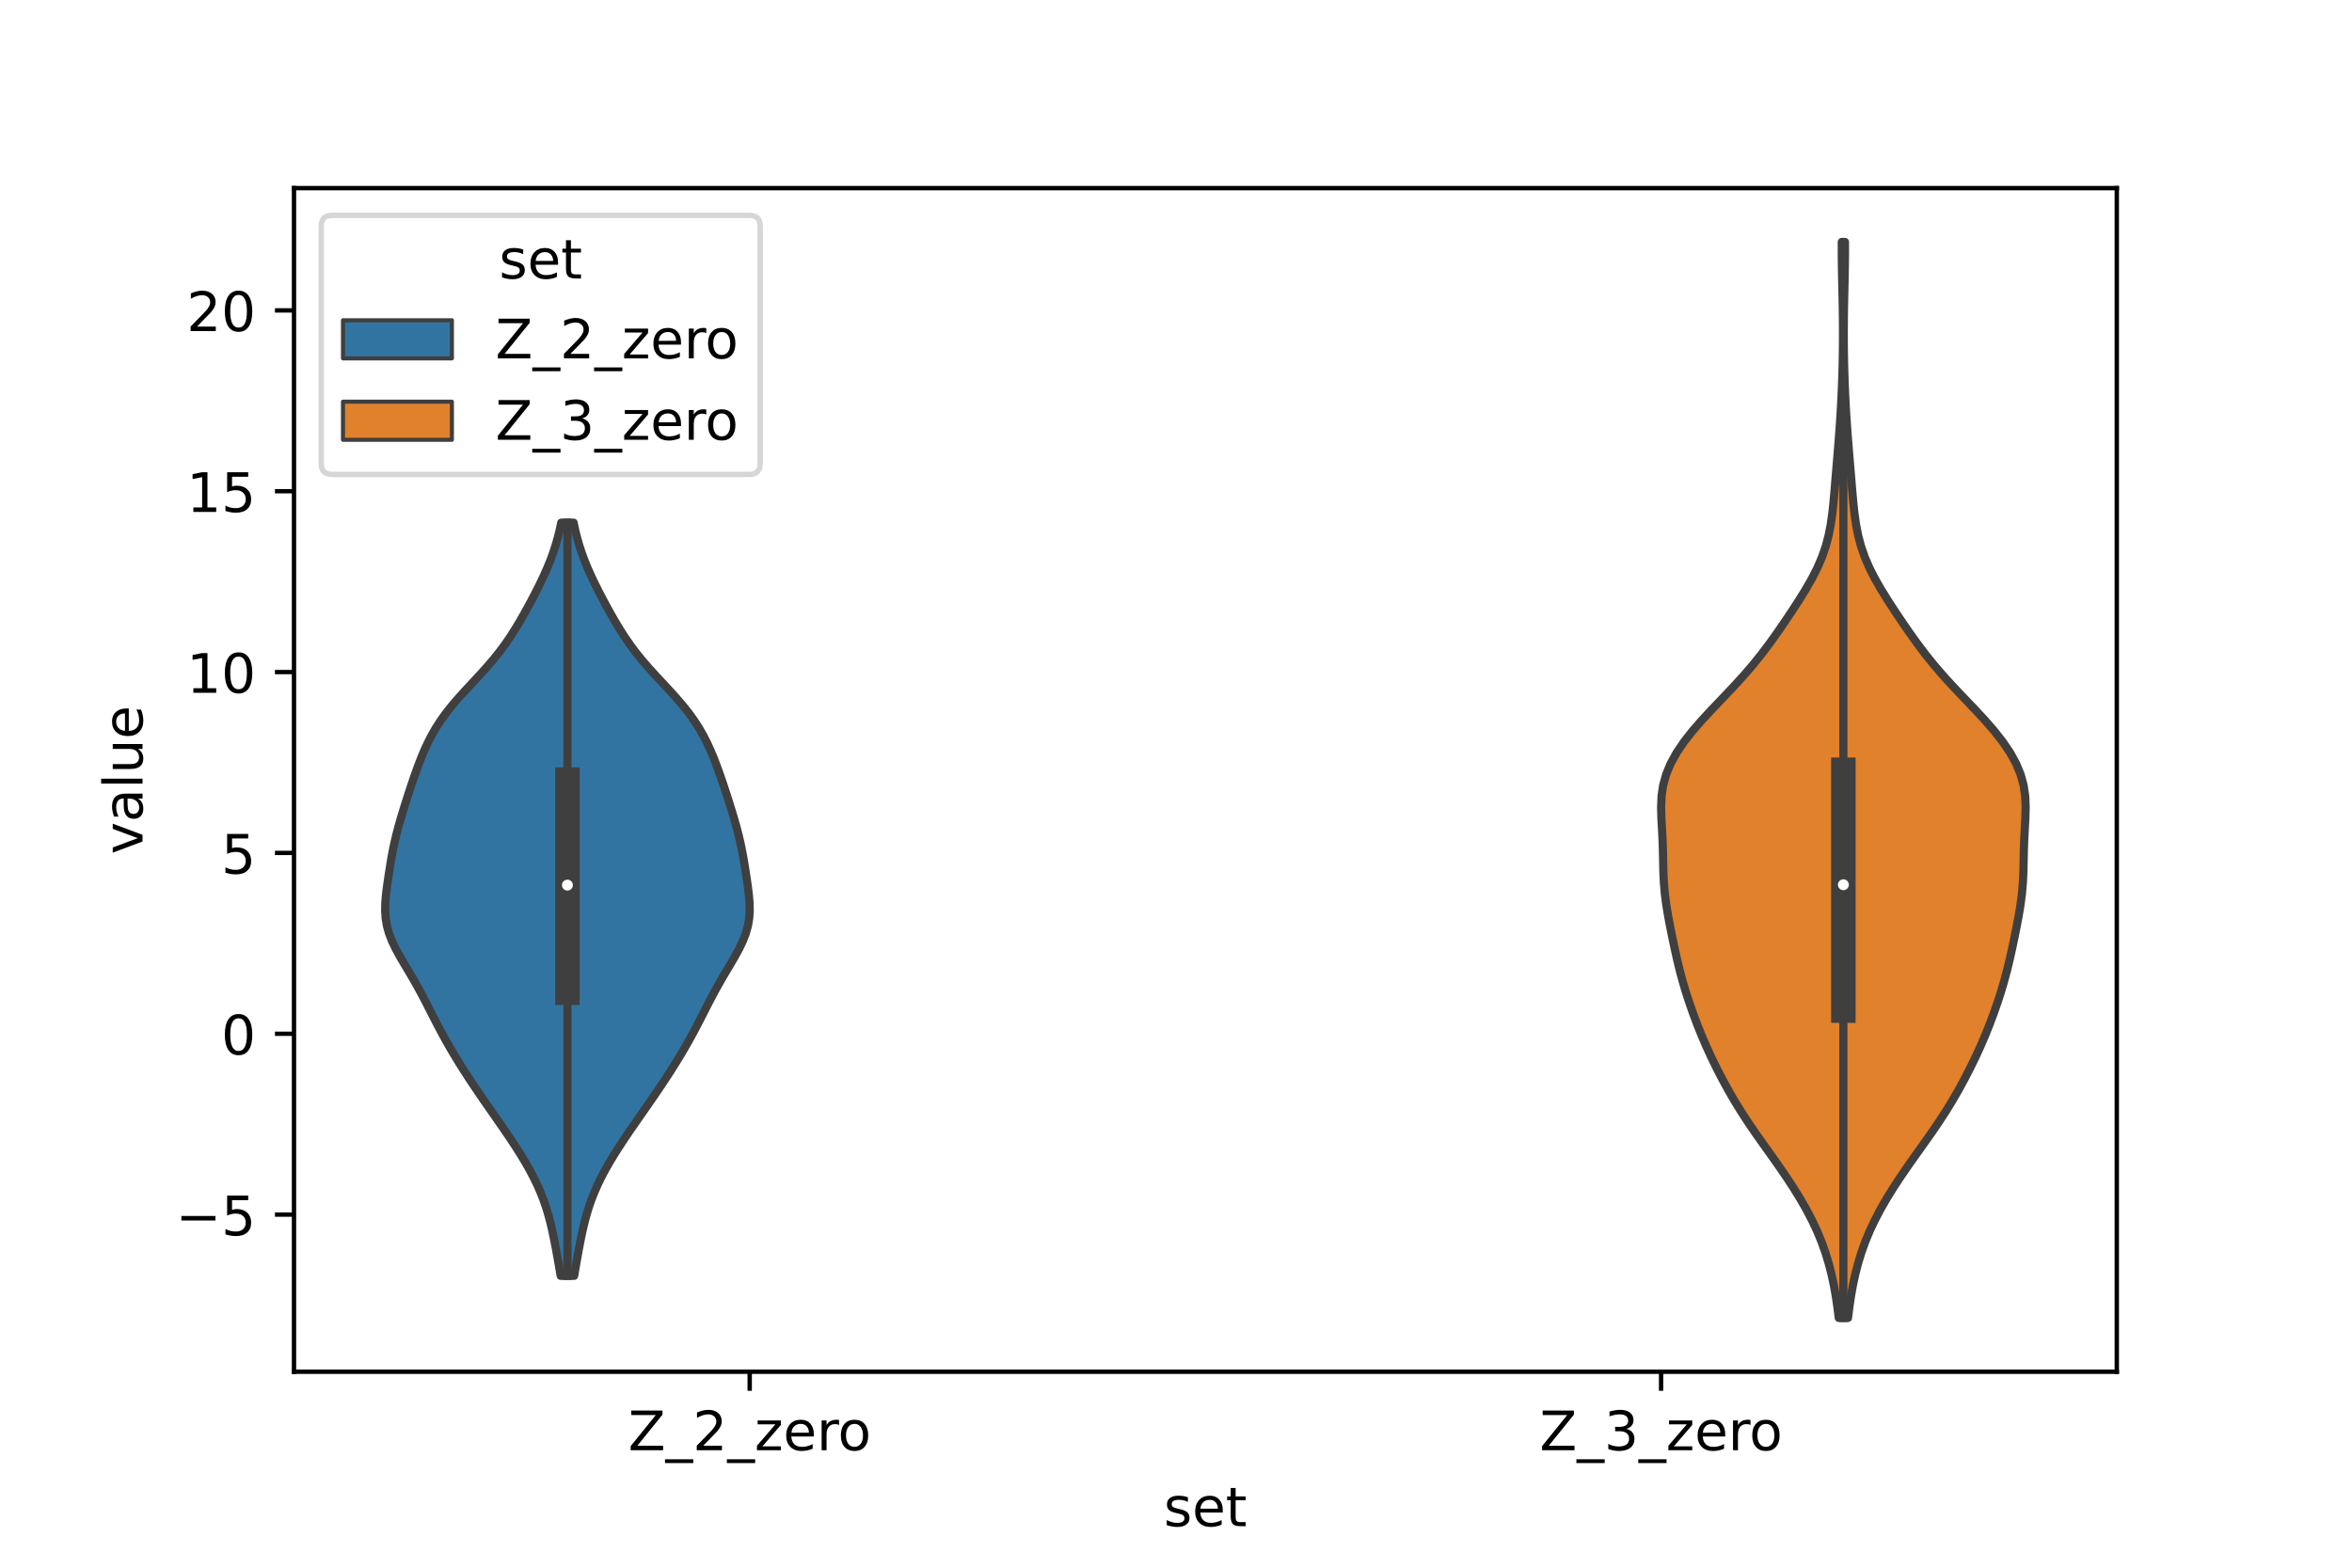 <?xml version="1.0" encoding="utf-8" standalone="no"?>
<!DOCTYPE svg PUBLIC "-//W3C//DTD SVG 1.1//EN"
  "http://www.w3.org/Graphics/SVG/1.1/DTD/svg11.dtd">
<!-- Created with matplotlib (https://matplotlib.org/) -->
<svg height="288pt" version="1.1" viewBox="0 0 432 288" width="432pt" xmlns="http://www.w3.org/2000/svg" xmlns:xlink="http://www.w3.org/1999/xlink">
 <defs>
  <style type="text/css">*{stroke-linecap:butt;stroke-linejoin:round;}</style>
 </defs>
 <g id="figure_1">
  <g id="patch_1">
   <path d="M 0 288 
L 432 288 
L 432 0 
L 0 0 
z
" style="fill:#ffffff;"/>
  </g>
  <g id="axes_1">
   <g id="patch_2">
    <path d="M 54 252 
L 388.8 252 
L 388.8 34.56 
L 54 34.56 
z
" style="fill:#ffffff;"/>
   </g>
   <g id="PolyCollection_1">
    <defs>
     <path d="M 105.461 -53.614 
L 102.979 -53.614 
L 102.743 -55.012 
L 102.499 -56.409 
L 102.247 -57.807 
L 101.987 -59.205 
L 101.714 -60.602 
L 101.418 -62 
L 101.09 -63.398 
L 100.72 -64.795 
L 100.296 -66.193 
L 99.812 -67.591 
L 99.263 -68.988 
L 98.647 -70.386 
L 97.966 -71.784 
L 97.224 -73.181 
L 96.425 -74.579 
L 95.578 -75.977 
L 94.69 -77.374 
L 93.768 -78.772 
L 92.821 -80.17 
L 91.856 -81.567 
L 90.883 -82.965 
L 89.908 -84.363 
L 88.937 -85.76 
L 87.976 -87.158 
L 87.03 -88.556 
L 86.103 -89.953 
L 85.197 -91.351 
L 84.317 -92.749 
L 83.464 -94.146 
L 82.64 -95.544 
L 81.846 -96.942 
L 81.081 -98.339 
L 80.342 -99.737 
L 79.621 -101.135 
L 78.908 -102.532 
L 78.192 -103.93 
L 77.459 -105.328 
L 76.699 -106.725 
L 75.906 -108.123 
L 75.084 -109.521 
L 74.251 -110.918 
L 73.435 -112.316 
L 72.672 -113.714 
L 72.002 -115.111 
L 71.46 -116.509 
L 71.067 -117.907 
L 70.831 -119.305 
L 70.74 -120.702 
L 70.768 -122.1 
L 70.882 -123.498 
L 71.05 -124.895 
L 71.246 -126.293 
L 71.456 -127.691 
L 71.676 -129.088 
L 71.912 -130.486 
L 72.174 -131.884 
L 72.469 -133.281 
L 72.801 -134.679 
L 73.167 -136.077 
L 73.563 -137.474 
L 73.981 -138.872 
L 74.414 -140.27 
L 74.859 -141.667 
L 75.315 -143.065 
L 75.782 -144.463 
L 76.266 -145.86 
L 76.773 -147.258 
L 77.311 -148.656 
L 77.892 -150.053 
L 78.53 -151.451 
L 79.241 -152.849 
L 80.041 -154.246 
L 80.943 -155.644 
L 81.952 -157.042 
L 83.064 -158.439 
L 84.266 -159.837 
L 85.533 -161.235 
L 86.833 -162.632 
L 88.131 -164.03 
L 89.394 -165.428 
L 90.596 -166.825 
L 91.719 -168.223 
L 92.759 -169.621 
L 93.72 -171.018 
L 94.613 -172.416 
L 95.453 -173.814 
L 96.253 -175.211 
L 97.026 -176.609 
L 97.775 -178.007 
L 98.502 -179.404 
L 99.201 -180.802 
L 99.866 -182.2 
L 100.488 -183.598 
L 101.06 -184.995 
L 101.577 -186.393 
L 102.036 -187.791 
L 102.438 -189.188 
L 102.786 -190.586 
L 103.082 -191.984 
L 105.358 -191.984 
L 105.358 -191.984 
L 105.654 -190.586 
L 106.002 -189.188 
L 106.404 -187.791 
L 106.863 -186.393 
L 107.38 -184.995 
L 107.952 -183.598 
L 108.574 -182.2 
L 109.239 -180.802 
L 109.938 -179.404 
L 110.665 -178.007 
L 111.414 -176.609 
L 112.187 -175.211 
L 112.987 -173.814 
L 113.827 -172.416 
L 114.72 -171.018 
L 115.681 -169.621 
L 116.721 -168.223 
L 117.844 -166.825 
L 119.046 -165.428 
L 120.309 -164.03 
L 121.607 -162.632 
L 122.907 -161.235 
L 124.174 -159.837 
L 125.376 -158.439 
L 126.488 -157.042 
L 127.497 -155.644 
L 128.399 -154.246 
L 129.199 -152.849 
L 129.91 -151.451 
L 130.548 -150.053 
L 131.129 -148.656 
L 131.667 -147.258 
L 132.174 -145.86 
L 132.658 -144.463 
L 133.125 -143.065 
L 133.581 -141.667 
L 134.026 -140.27 
L 134.459 -138.872 
L 134.877 -137.474 
L 135.273 -136.077 
L 135.639 -134.679 
L 135.971 -133.281 
L 136.266 -131.884 
L 136.528 -130.486 
L 136.764 -129.088 
L 136.984 -127.691 
L 137.194 -126.293 
L 137.39 -124.895 
L 137.558 -123.498 
L 137.672 -122.1 
L 137.7 -120.702 
L 137.609 -119.305 
L 137.373 -117.907 
L 136.98 -116.509 
L 136.438 -115.111 
L 135.768 -113.714 
L 135.005 -112.316 
L 134.189 -110.918 
L 133.356 -109.521 
L 132.534 -108.123 
L 131.741 -106.725 
L 130.981 -105.328 
L 130.248 -103.93 
L 129.532 -102.532 
L 128.819 -101.135 
L 128.098 -99.737 
L 127.359 -98.339 
L 126.594 -96.942 
L 125.8 -95.544 
L 124.976 -94.146 
L 124.123 -92.749 
L 123.243 -91.351 
L 122.337 -89.953 
L 121.41 -88.556 
L 120.464 -87.158 
L 119.503 -85.76 
L 118.532 -84.363 
L 117.557 -82.965 
L 116.584 -81.567 
L 115.619 -80.17 
L 114.672 -78.772 
L 113.75 -77.374 
L 112.862 -75.977 
L 112.015 -74.579 
L 111.216 -73.181 
L 110.474 -71.784 
L 109.793 -70.386 
L 109.177 -68.988 
L 108.628 -67.591 
L 108.144 -66.193 
L 107.72 -64.795 
L 107.35 -63.398 
L 107.022 -62 
L 106.726 -60.602 
L 106.453 -59.205 
L 106.193 -57.807 
L 105.941 -56.409 
L 105.697 -55.012 
L 105.461 -53.614 
z
" id="mf6f1c5f605" style="stroke:#3f3f3f;stroke-width:1.5;"/>
    </defs>
    <g clip-path="url(#p726fe832c6)">
     <use style="fill:#3274a1;stroke:#3f3f3f;stroke-width:1.5;" x="0" xlink:href="#mf6f1c5f605" y="288"/>
    </g>
   </g>
   <g id="PolyCollection_2">
    <defs>
     <path d="M 339.432 -45.884 
L 337.728 -45.884 
L 337.483 -47.88 
L 337.188 -49.877 
L 336.833 -51.874 
L 336.405 -53.87 
L 335.893 -55.867 
L 335.284 -57.864 
L 334.57 -59.86 
L 333.744 -61.857 
L 332.804 -63.854 
L 331.756 -65.851 
L 330.609 -67.847 
L 329.373 -69.844 
L 328.061 -71.841 
L 326.689 -73.837 
L 325.277 -75.834 
L 323.85 -77.831 
L 322.44 -79.827 
L 321.075 -81.824 
L 319.775 -83.821 
L 318.551 -85.818 
L 317.398 -87.814 
L 316.311 -89.811 
L 315.281 -91.808 
L 314.308 -93.804 
L 313.391 -95.801 
L 312.533 -97.798 
L 311.731 -99.794 
L 310.981 -101.791 
L 310.282 -103.788 
L 309.634 -105.784 
L 309.043 -107.781 
L 308.509 -109.778 
L 308.026 -111.775 
L 307.582 -113.771 
L 307.162 -115.768 
L 306.76 -117.765 
L 306.382 -119.761 
L 306.051 -121.758 
L 305.79 -123.755 
L 305.615 -125.751 
L 305.519 -127.748 
L 305.473 -129.745 
L 305.433 -131.741 
L 305.365 -133.738 
L 305.262 -135.735 
L 305.152 -137.732 
L 305.1 -139.728 
L 305.183 -141.725 
L 305.475 -143.722 
L 306.023 -145.718 
L 306.849 -147.715 
L 307.948 -149.712 
L 309.298 -151.708 
L 310.862 -153.705 
L 312.598 -155.702 
L 314.45 -157.699 
L 316.356 -159.695 
L 318.252 -161.692 
L 320.084 -163.689 
L 321.813 -165.685 
L 323.428 -167.682 
L 324.939 -169.679 
L 326.369 -171.675 
L 327.746 -173.672 
L 329.084 -175.669 
L 330.384 -177.665 
L 331.624 -179.662 
L 332.772 -181.659 
L 333.79 -183.656 
L 334.651 -185.652 
L 335.341 -187.649 
L 335.869 -189.646 
L 336.257 -191.642 
L 336.541 -193.639 
L 336.756 -195.636 
L 336.936 -197.632 
L 337.102 -199.629 
L 337.267 -201.626 
L 337.434 -203.622 
L 337.6 -205.619 
L 337.759 -207.616 
L 337.906 -209.613 
L 338.039 -211.609 
L 338.156 -213.606 
L 338.256 -215.603 
L 338.34 -217.599 
L 338.407 -219.596 
L 338.458 -221.593 
L 338.491 -223.589 
L 338.508 -225.586 
L 338.508 -227.583 
L 338.493 -229.58 
L 338.463 -231.576 
L 338.424 -233.573 
L 338.379 -235.57 
L 338.336 -237.566 
L 338.303 -239.563 
L 338.286 -241.56 
L 338.289 -243.556 
L 338.871 -243.556 
L 338.871 -243.556 
L 338.874 -241.56 
L 338.857 -239.563 
L 338.824 -237.566 
L 338.781 -235.57 
L 338.736 -233.573 
L 338.697 -231.576 
L 338.667 -229.58 
L 338.652 -227.583 
L 338.652 -225.586 
L 338.669 -223.589 
L 338.702 -221.593 
L 338.753 -219.596 
L 338.82 -217.599 
L 338.904 -215.603 
L 339.004 -213.606 
L 339.121 -211.609 
L 339.253 -209.613 
L 339.401 -207.616 
L 339.56 -205.619 
L 339.726 -203.622 
L 339.893 -201.626 
L 340.058 -199.629 
L 340.224 -197.632 
L 340.404 -195.636 
L 340.619 -193.639 
L 340.903 -191.642 
L 341.291 -189.646 
L 341.819 -187.649 
L 342.509 -185.652 
L 343.37 -183.656 
L 344.388 -181.659 
L 345.536 -179.662 
L 346.776 -177.665 
L 348.076 -175.669 
L 349.414 -173.672 
L 350.791 -171.675 
L 352.221 -169.679 
L 353.732 -167.682 
L 355.347 -165.685 
L 357.076 -163.689 
L 358.908 -161.692 
L 360.804 -159.695 
L 362.71 -157.699 
L 364.562 -155.702 
L 366.298 -153.705 
L 367.862 -151.708 
L 369.212 -149.712 
L 370.311 -147.715 
L 371.137 -145.718 
L 371.685 -143.722 
L 371.977 -141.725 
L 372.06 -139.728 
L 372.008 -137.732 
L 371.898 -135.735 
L 371.795 -133.738 
L 371.727 -131.741 
L 371.687 -129.745 
L 371.641 -127.748 
L 371.545 -125.751 
L 371.37 -123.755 
L 371.109 -121.758 
L 370.778 -119.761 
L 370.4 -117.765 
L 369.998 -115.768 
L 369.578 -113.771 
L 369.134 -111.775 
L 368.651 -109.778 
L 368.117 -107.781 
L 367.526 -105.784 
L 366.878 -103.788 
L 366.179 -101.791 
L 365.429 -99.794 
L 364.627 -97.798 
L 363.769 -95.801 
L 362.852 -93.804 
L 361.879 -91.808 
L 360.849 -89.811 
L 359.762 -87.814 
L 358.609 -85.818 
L 357.385 -83.821 
L 356.085 -81.824 
L 354.72 -79.827 
L 353.31 -77.831 
L 351.883 -75.834 
L 350.471 -73.837 
L 349.099 -71.841 
L 347.787 -69.844 
L 346.551 -67.847 
L 345.404 -65.851 
L 344.356 -63.854 
L 343.416 -61.857 
L 342.59 -59.86 
L 341.876 -57.864 
L 341.267 -55.867 
L 340.755 -53.87 
L 340.327 -51.874 
L 339.972 -49.877 
L 339.677 -47.88 
L 339.432 -45.884 
z
" id="ma5a3dfcb41" style="stroke:#3f3f3f;stroke-width:1.5;"/>
    </defs>
    <g clip-path="url(#p726fe832c6)">
     <use style="fill:#e1812c;stroke:#3f3f3f;stroke-width:1.5;" x="0" xlink:href="#ma5a3dfcb41" y="288"/>
    </g>
   </g>
   <g id="patch_3">
    <path clip-path="url(#p726fe832c6)" d="M 137.7 189.914 
L 137.7 189.914 
L 137.7 189.914 
L 137.7 189.914 
z
" style="fill:#3274a1;stroke:#3f3f3f;stroke-linejoin:miter;stroke-width:0.75;"/>
   </g>
   <g id="patch_4">
    <path clip-path="url(#p726fe832c6)" d="M 137.7 189.914 
L 137.7 189.914 
L 137.7 189.914 
L 137.7 189.914 
z
" style="fill:#e1812c;stroke:#3f3f3f;stroke-linejoin:miter;stroke-width:0.75;"/>
   </g>
   <g id="matplotlib.axis_1">
    <g id="xtick_1">
     <g id="line2d_1">
      <defs>
       <path d="M 0 0 
L 0 3.5 
" id="m48693fdca0" style="stroke:#000000;stroke-width:0.8;"/>
      </defs>
      <g>
       <use style="stroke:#000000;stroke-width:0.8;" x="137.7" xlink:href="#m48693fdca0" y="252"/>
      </g>
     </g>
     <g id="text_1">
      <!-- Z_2_zero -->
      <g transform="translate(115.391 266.422)scale(0.1 -0.1)">
       <defs>
        <path d="M 5.609 72.906 
L 62.891 72.906 
L 62.891 65.375 
L 16.797 8.297 
L 64.016 8.297 
L 64.016 0 
L 4.5 0 
L 4.5 7.516 
L 50.594 64.594 
L 5.609 64.594 
z
" id="DejaVuSans-90"/>
        <path d="M 50.984 -16.609 
L 50.984 -23.578 
L -0.984 -23.578 
L -0.984 -16.609 
z
" id="DejaVuSans-95"/>
        <path d="M 19.188 8.297 
L 53.609 8.297 
L 53.609 0 
L 7.328 0 
L 7.328 8.297 
Q 12.938 14.109 22.625 23.891 
Q 32.328 33.688 34.812 36.531 
Q 39.547 41.844 41.422 45.531 
Q 43.312 49.219 43.312 52.781 
Q 43.312 58.594 39.234 62.25 
Q 35.156 65.922 28.609 65.922 
Q 23.969 65.922 18.812 64.312 
Q 13.672 62.703 7.812 59.422 
L 7.812 69.391 
Q 13.766 71.781 18.938 73 
Q 24.125 74.219 28.422 74.219 
Q 39.75 74.219 46.484 68.547 
Q 53.219 62.891 53.219 53.422 
Q 53.219 48.922 51.531 44.891 
Q 49.859 40.875 45.406 35.406 
Q 44.188 33.984 37.641 27.219 
Q 31.109 20.453 19.188 8.297 
z
" id="DejaVuSans-50"/>
        <path d="M 5.516 54.688 
L 48.188 54.688 
L 48.188 46.484 
L 14.406 7.172 
L 48.188 7.172 
L 48.188 0 
L 4.297 0 
L 4.297 8.203 
L 38.094 47.516 
L 5.516 47.516 
z
" id="DejaVuSans-122"/>
        <path d="M 56.203 29.594 
L 56.203 25.203 
L 14.891 25.203 
Q 15.484 15.922 20.484 11.062 
Q 25.484 6.203 34.422 6.203 
Q 39.594 6.203 44.453 7.469 
Q 49.312 8.734 54.109 11.281 
L 54.109 2.781 
Q 49.266 0.734 44.188 -0.344 
Q 39.109 -1.422 33.891 -1.422 
Q 20.797 -1.422 13.156 6.188 
Q 5.516 13.812 5.516 26.812 
Q 5.516 40.234 12.766 48.109 
Q 20.016 56 32.328 56 
Q 43.359 56 49.781 48.891 
Q 56.203 41.797 56.203 29.594 
z
M 47.219 32.234 
Q 47.125 39.594 43.094 43.984 
Q 39.062 48.391 32.422 48.391 
Q 24.906 48.391 20.391 44.141 
Q 15.875 39.891 15.188 32.172 
z
" id="DejaVuSans-101"/>
        <path d="M 41.109 46.297 
Q 39.594 47.172 37.812 47.578 
Q 36.031 48 33.891 48 
Q 26.266 48 22.188 43.047 
Q 18.109 38.094 18.109 28.812 
L 18.109 0 
L 9.078 0 
L 9.078 54.688 
L 18.109 54.688 
L 18.109 46.188 
Q 20.953 51.172 25.484 53.578 
Q 30.031 56 36.531 56 
Q 37.453 56 38.578 55.875 
Q 39.703 55.766 41.062 55.516 
z
" id="DejaVuSans-114"/>
        <path d="M 30.609 48.391 
Q 23.391 48.391 19.188 42.75 
Q 14.984 37.109 14.984 27.297 
Q 14.984 17.484 19.156 11.844 
Q 23.344 6.203 30.609 6.203 
Q 37.797 6.203 41.984 11.859 
Q 46.188 17.531 46.188 27.297 
Q 46.188 37.016 41.984 42.703 
Q 37.797 48.391 30.609 48.391 
z
M 30.609 56 
Q 42.328 56 49.016 48.375 
Q 55.719 40.766 55.719 27.297 
Q 55.719 13.875 49.016 6.219 
Q 42.328 -1.422 30.609 -1.422 
Q 18.844 -1.422 12.172 6.219 
Q 5.516 13.875 5.516 27.297 
Q 5.516 40.766 12.172 48.375 
Q 18.844 56 30.609 56 
z
" id="DejaVuSans-111"/>
       </defs>
       <use xlink:href="#DejaVuSans-90"/>
       <use x="68.506" xlink:href="#DejaVuSans-95"/>
       <use x="118.506" xlink:href="#DejaVuSans-50"/>
       <use x="182.129" xlink:href="#DejaVuSans-95"/>
       <use x="232.129" xlink:href="#DejaVuSans-122"/>
       <use x="284.619" xlink:href="#DejaVuSans-101"/>
       <use x="346.143" xlink:href="#DejaVuSans-114"/>
       <use x="385.006" xlink:href="#DejaVuSans-111"/>
      </g>
     </g>
    </g>
    <g id="xtick_2">
     <g id="line2d_2">
      <g>
       <use style="stroke:#000000;stroke-width:0.8;" x="305.1" xlink:href="#m48693fdca0" y="252"/>
      </g>
     </g>
     <g id="text_2">
      <!-- Z_3_zero -->
      <g transform="translate(282.791 266.422)scale(0.1 -0.1)">
       <defs>
        <path d="M 40.578 39.312 
Q 47.656 37.797 51.625 33 
Q 55.609 28.219 55.609 21.188 
Q 55.609 10.406 48.188 4.484 
Q 40.766 -1.422 27.094 -1.422 
Q 22.516 -1.422 17.656 -0.516 
Q 12.797 0.391 7.625 2.203 
L 7.625 11.719 
Q 11.719 9.328 16.594 8.109 
Q 21.484 6.891 26.812 6.891 
Q 36.078 6.891 40.938 10.547 
Q 45.797 14.203 45.797 21.188 
Q 45.797 27.641 41.281 31.266 
Q 36.766 34.906 28.719 34.906 
L 20.219 34.906 
L 20.219 43.016 
L 29.109 43.016 
Q 36.375 43.016 40.234 45.922 
Q 44.094 48.828 44.094 54.297 
Q 44.094 59.906 40.109 62.906 
Q 36.141 65.922 28.719 65.922 
Q 24.656 65.922 20.016 65.031 
Q 15.375 64.156 9.812 62.312 
L 9.812 71.094 
Q 15.438 72.656 20.344 73.438 
Q 25.25 74.219 29.594 74.219 
Q 40.828 74.219 47.359 69.109 
Q 53.906 64.016 53.906 55.328 
Q 53.906 49.266 50.438 45.094 
Q 46.969 40.922 40.578 39.312 
z
" id="DejaVuSans-51"/>
       </defs>
       <use xlink:href="#DejaVuSans-90"/>
       <use x="68.506" xlink:href="#DejaVuSans-95"/>
       <use x="118.506" xlink:href="#DejaVuSans-51"/>
       <use x="182.129" xlink:href="#DejaVuSans-95"/>
       <use x="232.129" xlink:href="#DejaVuSans-122"/>
       <use x="284.619" xlink:href="#DejaVuSans-101"/>
       <use x="346.143" xlink:href="#DejaVuSans-114"/>
       <use x="385.006" xlink:href="#DejaVuSans-111"/>
      </g>
     </g>
    </g>
    <g id="text_3">
     <!-- set -->
     <g transform="translate(213.759 280.378)scale(0.1 -0.1)">
      <defs>
       <path d="M 44.281 53.078 
L 44.281 44.578 
Q 40.484 46.531 36.375 47.5 
Q 32.281 48.484 27.875 48.484 
Q 21.188 48.484 17.844 46.438 
Q 14.5 44.391 14.5 40.281 
Q 14.5 37.156 16.891 35.375 
Q 19.281 33.594 26.516 31.984 
L 29.594 31.297 
Q 39.156 29.25 43.188 25.516 
Q 47.219 21.781 47.219 15.094 
Q 47.219 7.469 41.188 3.016 
Q 35.156 -1.422 24.609 -1.422 
Q 20.219 -1.422 15.453 -0.562 
Q 10.688 0.297 5.422 2 
L 5.422 11.281 
Q 10.406 8.688 15.234 7.391 
Q 20.062 6.109 24.812 6.109 
Q 31.156 6.109 34.562 8.281 
Q 37.984 10.453 37.984 14.406 
Q 37.984 18.062 35.516 20.016 
Q 33.062 21.969 24.703 23.781 
L 21.578 24.516 
Q 13.234 26.266 9.516 29.906 
Q 5.812 33.547 5.812 39.891 
Q 5.812 47.609 11.281 51.797 
Q 16.75 56 26.812 56 
Q 31.781 56 36.172 55.266 
Q 40.578 54.547 44.281 53.078 
z
" id="DejaVuSans-115"/>
       <path d="M 18.312 70.219 
L 18.312 54.688 
L 36.812 54.688 
L 36.812 47.703 
L 18.312 47.703 
L 18.312 18.016 
Q 18.312 11.328 20.141 9.422 
Q 21.969 7.516 27.594 7.516 
L 36.812 7.516 
L 36.812 0 
L 27.594 0 
Q 17.188 0 13.234 3.875 
Q 9.281 7.766 9.281 18.016 
L 9.281 47.703 
L 2.688 47.703 
L 2.688 54.688 
L 9.281 54.688 
L 9.281 70.219 
z
" id="DejaVuSans-116"/>
      </defs>
      <use xlink:href="#DejaVuSans-115"/>
      <use x="52.1" xlink:href="#DejaVuSans-101"/>
      <use x="113.623" xlink:href="#DejaVuSans-116"/>
     </g>
    </g>
   </g>
   <g id="matplotlib.axis_2">
    <g id="ytick_1">
     <g id="line2d_3">
      <defs>
       <path d="M 0 0 
L -3.5 0 
" id="md76cb26561" style="stroke:#000000;stroke-width:0.8;"/>
      </defs>
      <g>
       <use style="stroke:#000000;stroke-width:0.8;" x="54" xlink:href="#md76cb26561" y="223.137"/>
      </g>
     </g>
     <g id="text_4">
      <!-- −5 -->
      <g transform="translate(32.258 226.936)scale(0.1 -0.1)">
       <defs>
        <path d="M 10.594 35.5 
L 73.188 35.5 
L 73.188 27.203 
L 10.594 27.203 
z
" id="DejaVuSans-8722"/>
        <path d="M 10.797 72.906 
L 49.516 72.906 
L 49.516 64.594 
L 19.828 64.594 
L 19.828 46.734 
Q 21.969 47.469 24.109 47.828 
Q 26.266 48.188 28.422 48.188 
Q 40.625 48.188 47.75 41.5 
Q 54.891 34.812 54.891 23.391 
Q 54.891 11.625 47.562 5.094 
Q 40.234 -1.422 26.906 -1.422 
Q 22.312 -1.422 17.547 -0.641 
Q 12.797 0.141 7.719 1.703 
L 7.719 11.625 
Q 12.109 9.234 16.797 8.062 
Q 21.484 6.891 26.703 6.891 
Q 35.156 6.891 40.078 11.328 
Q 45.016 15.766 45.016 23.391 
Q 45.016 31 40.078 35.438 
Q 35.156 39.891 26.703 39.891 
Q 22.75 39.891 18.812 39.016 
Q 14.891 38.141 10.797 36.281 
z
" id="DejaVuSans-53"/>
       </defs>
       <use xlink:href="#DejaVuSans-8722"/>
       <use x="83.789" xlink:href="#DejaVuSans-53"/>
      </g>
     </g>
    </g>
    <g id="ytick_2">
     <g id="line2d_4">
      <g>
       <use style="stroke:#000000;stroke-width:0.8;" x="54" xlink:href="#md76cb26561" y="189.914"/>
      </g>
     </g>
     <g id="text_5">
      <!-- 0 -->
      <g transform="translate(40.638 193.713)scale(0.1 -0.1)">
       <defs>
        <path d="M 31.781 66.406 
Q 24.172 66.406 20.328 58.906 
Q 16.5 51.422 16.5 36.375 
Q 16.5 21.391 20.328 13.891 
Q 24.172 6.391 31.781 6.391 
Q 39.453 6.391 43.281 13.891 
Q 47.125 21.391 47.125 36.375 
Q 47.125 51.422 43.281 58.906 
Q 39.453 66.406 31.781 66.406 
z
M 31.781 74.219 
Q 44.047 74.219 50.516 64.516 
Q 56.984 54.828 56.984 36.375 
Q 56.984 17.969 50.516 8.266 
Q 44.047 -1.422 31.781 -1.422 
Q 19.531 -1.422 13.062 8.266 
Q 6.594 17.969 6.594 36.375 
Q 6.594 54.828 13.062 64.516 
Q 19.531 74.219 31.781 74.219 
z
" id="DejaVuSans-48"/>
       </defs>
       <use xlink:href="#DejaVuSans-48"/>
      </g>
     </g>
    </g>
    <g id="ytick_3">
     <g id="line2d_5">
      <g>
       <use style="stroke:#000000;stroke-width:0.8;" x="54" xlink:href="#md76cb26561" y="156.691"/>
      </g>
     </g>
     <g id="text_6">
      <!-- 5 -->
      <g transform="translate(40.638 160.49)scale(0.1 -0.1)">
       <use xlink:href="#DejaVuSans-53"/>
      </g>
     </g>
    </g>
    <g id="ytick_4">
     <g id="line2d_6">
      <g>
       <use style="stroke:#000000;stroke-width:0.8;" x="54" xlink:href="#md76cb26561" y="123.468"/>
      </g>
     </g>
     <g id="text_7">
      <!-- 10 -->
      <g transform="translate(34.275 127.267)scale(0.1 -0.1)">
       <defs>
        <path d="M 12.406 8.297 
L 28.516 8.297 
L 28.516 63.922 
L 10.984 60.406 
L 10.984 69.391 
L 28.422 72.906 
L 38.281 72.906 
L 38.281 8.297 
L 54.391 8.297 
L 54.391 0 
L 12.406 0 
z
" id="DejaVuSans-49"/>
       </defs>
       <use xlink:href="#DejaVuSans-49"/>
       <use x="63.623" xlink:href="#DejaVuSans-48"/>
      </g>
     </g>
    </g>
    <g id="ytick_5">
     <g id="line2d_7">
      <g>
       <use style="stroke:#000000;stroke-width:0.8;" x="54" xlink:href="#md76cb26561" y="90.245"/>
      </g>
     </g>
     <g id="text_8">
      <!-- 15 -->
      <g transform="translate(34.275 94.045)scale(0.1 -0.1)">
       <use xlink:href="#DejaVuSans-49"/>
       <use x="63.623" xlink:href="#DejaVuSans-53"/>
      </g>
     </g>
    </g>
    <g id="ytick_6">
     <g id="line2d_8">
      <g>
       <use style="stroke:#000000;stroke-width:0.8;" x="54" xlink:href="#md76cb26561" y="57.023"/>
      </g>
     </g>
     <g id="text_9">
      <!-- 20 -->
      <g transform="translate(34.275 60.822)scale(0.1 -0.1)">
       <use xlink:href="#DejaVuSans-50"/>
       <use x="63.623" xlink:href="#DejaVuSans-48"/>
      </g>
     </g>
    </g>
    <g id="text_10">
     <!-- value -->
     <g transform="translate(26.178 156.938)rotate(-90)scale(0.1 -0.1)">
      <defs>
       <path d="M 2.984 54.688 
L 12.5 54.688 
L 29.594 8.797 
L 46.688 54.688 
L 56.203 54.688 
L 35.688 0 
L 23.484 0 
z
" id="DejaVuSans-118"/>
       <path d="M 34.281 27.484 
Q 23.391 27.484 19.188 25 
Q 14.984 22.516 14.984 16.5 
Q 14.984 11.719 18.141 8.906 
Q 21.297 6.109 26.703 6.109 
Q 34.188 6.109 38.703 11.406 
Q 43.219 16.703 43.219 25.484 
L 43.219 27.484 
z
M 52.203 31.203 
L 52.203 0 
L 43.219 0 
L 43.219 8.297 
Q 40.141 3.328 35.547 0.953 
Q 30.953 -1.422 24.312 -1.422 
Q 15.922 -1.422 10.953 3.297 
Q 6 8.016 6 15.922 
Q 6 25.141 12.172 29.828 
Q 18.359 34.516 30.609 34.516 
L 43.219 34.516 
L 43.219 35.406 
Q 43.219 41.609 39.141 45 
Q 35.062 48.391 27.688 48.391 
Q 23 48.391 18.547 47.266 
Q 14.109 46.141 10.016 43.891 
L 10.016 52.203 
Q 14.938 54.109 19.578 55.047 
Q 24.219 56 28.609 56 
Q 40.484 56 46.344 49.844 
Q 52.203 43.703 52.203 31.203 
z
" id="DejaVuSans-97"/>
       <path d="M 9.422 75.984 
L 18.406 75.984 
L 18.406 0 
L 9.422 0 
z
" id="DejaVuSans-108"/>
       <path d="M 8.5 21.578 
L 8.5 54.688 
L 17.484 54.688 
L 17.484 21.922 
Q 17.484 14.156 20.5 10.266 
Q 23.531 6.391 29.594 6.391 
Q 36.859 6.391 41.078 11.031 
Q 45.312 15.672 45.312 23.688 
L 45.312 54.688 
L 54.297 54.688 
L 54.297 0 
L 45.312 0 
L 45.312 8.406 
Q 42.047 3.422 37.719 1 
Q 33.406 -1.422 27.688 -1.422 
Q 18.266 -1.422 13.375 4.438 
Q 8.5 10.297 8.5 21.578 
z
M 31.109 56 
z
" id="DejaVuSans-117"/>
      </defs>
      <use xlink:href="#DejaVuSans-118"/>
      <use x="59.18" xlink:href="#DejaVuSans-97"/>
      <use x="120.459" xlink:href="#DejaVuSans-108"/>
      <use x="148.242" xlink:href="#DejaVuSans-117"/>
      <use x="211.621" xlink:href="#DejaVuSans-101"/>
     </g>
    </g>
   </g>
   <g id="line2d_9">
    <path clip-path="url(#p726fe832c6)" d="M 104.22 234.386 
L 104.22 96.016 
" style="fill:none;stroke:#3f3f3f;stroke-linecap:square;stroke-width:1.5;"/>
   </g>
   <g id="line2d_10">
    <path clip-path="url(#p726fe832c6)" d="M 104.22 182.382 
L 104.22 143.218 
" style="fill:none;stroke:#3f3f3f;stroke-linecap:square;stroke-width:4.5;"/>
   </g>
   <g id="line2d_11">
    <path clip-path="url(#p726fe832c6)" d="M 338.58 242.116 
L 338.58 75.346 
" style="fill:none;stroke:#3f3f3f;stroke-linecap:square;stroke-width:1.5;"/>
   </g>
   <g id="line2d_12">
    <path clip-path="url(#p726fe832c6)" d="M 338.58 185.669 
L 338.58 141.409 
" style="fill:none;stroke:#3f3f3f;stroke-linecap:square;stroke-width:4.5;"/>
   </g>
   <g id="patch_5">
    <path d="M 54 252 
L 54 34.56 
" style="fill:none;stroke:#000000;stroke-linecap:square;stroke-linejoin:miter;stroke-width:0.8;"/>
   </g>
   <g id="patch_6">
    <path d="M 388.8 252 
L 388.8 34.56 
" style="fill:none;stroke:#000000;stroke-linecap:square;stroke-linejoin:miter;stroke-width:0.8;"/>
   </g>
   <g id="patch_7">
    <path d="M 54 252 
L 388.8 252 
" style="fill:none;stroke:#000000;stroke-linecap:square;stroke-linejoin:miter;stroke-width:0.8;"/>
   </g>
   <g id="patch_8">
    <path d="M 54 34.56 
L 388.8 34.56 
" style="fill:none;stroke:#000000;stroke-linecap:square;stroke-linejoin:miter;stroke-width:0.8;"/>
   </g>
   <g id="PathCollection_1">
    <defs>
     <path d="M 0 1.5 
C 0.398 1.5 0.779 1.342 1.061 1.061 
C 1.342 0.779 1.5 0.398 1.5 0 
C 1.5 -0.398 1.342 -0.779 1.061 -1.061 
C 0.779 -1.342 0.398 -1.5 0 -1.5 
C -0.398 -1.5 -0.779 -1.342 -1.061 -1.061 
C -1.342 -0.779 -1.5 -0.398 -1.5 0 
C -1.5 0.398 -1.342 0.779 -1.061 1.061 
C -0.779 1.342 -0.398 1.5 0 1.5 
z
" id="me127aa6667" style="stroke:#3f3f3f;"/>
    </defs>
    <g clip-path="url(#p726fe832c6)">
     <use style="fill:#ffffff;stroke:#3f3f3f;" x="104.22" xlink:href="#me127aa6667" y="162.603"/>
    </g>
   </g>
   <g id="PathCollection_2">
    <g clip-path="url(#p726fe832c6)">
     <use style="fill:#ffffff;stroke:#3f3f3f;" x="338.58" xlink:href="#me127aa6667" y="162.536"/>
    </g>
   </g>
   <g id="legend_1">
    <g id="patch_9">
     <path d="M 61 87.151 
L 137.619 87.151 
Q 139.619 87.151 139.619 85.151 
L 139.619 41.56 
Q 139.619 39.56 137.619 39.56 
L 61 39.56 
Q 59 39.56 59 41.56 
L 59 85.151 
Q 59 87.151 61 87.151 
z
" style="fill:#ffffff;opacity:0.8;stroke:#cccccc;stroke-linejoin:miter;"/>
    </g>
    <g id="text_11">
     <!-- set -->
     <g transform="translate(91.668 51.158)scale(0.1 -0.1)">
      <use xlink:href="#DejaVuSans-115"/>
      <use x="52.1" xlink:href="#DejaVuSans-101"/>
      <use x="113.623" xlink:href="#DejaVuSans-116"/>
     </g>
    </g>
    <g id="patch_10">
     <path d="M 63 65.837 
L 83 65.837 
L 83 58.837 
L 63 58.837 
z
" style="fill:#3274a1;stroke:#3f3f3f;stroke-linejoin:miter;stroke-width:0.75;"/>
    </g>
    <g id="text_12">
     <!-- Z_2_zero -->
     <g transform="translate(91 65.837)scale(0.1 -0.1)">
      <use xlink:href="#DejaVuSans-90"/>
      <use x="68.506" xlink:href="#DejaVuSans-95"/>
      <use x="118.506" xlink:href="#DejaVuSans-50"/>
      <use x="182.129" xlink:href="#DejaVuSans-95"/>
      <use x="232.129" xlink:href="#DejaVuSans-122"/>
      <use x="284.619" xlink:href="#DejaVuSans-101"/>
      <use x="346.143" xlink:href="#DejaVuSans-114"/>
      <use x="385.006" xlink:href="#DejaVuSans-111"/>
     </g>
    </g>
    <g id="patch_11">
     <path d="M 63 80.793 
L 83 80.793 
L 83 73.793 
L 63 73.793 
z
" style="fill:#e1812c;stroke:#3f3f3f;stroke-linejoin:miter;stroke-width:0.75;"/>
    </g>
    <g id="text_13">
     <!-- Z_3_zero -->
     <g transform="translate(91 80.793)scale(0.1 -0.1)">
      <use xlink:href="#DejaVuSans-90"/>
      <use x="68.506" xlink:href="#DejaVuSans-95"/>
      <use x="118.506" xlink:href="#DejaVuSans-51"/>
      <use x="182.129" xlink:href="#DejaVuSans-95"/>
      <use x="232.129" xlink:href="#DejaVuSans-122"/>
      <use x="284.619" xlink:href="#DejaVuSans-101"/>
      <use x="346.143" xlink:href="#DejaVuSans-114"/>
      <use x="385.006" xlink:href="#DejaVuSans-111"/>
     </g>
    </g>
   </g>
  </g>
 </g>
 <defs>
  <clipPath id="p726fe832c6">
   <rect height="217.44" width="334.8" x="54" y="34.56"/>
  </clipPath>
 </defs>
</svg>
